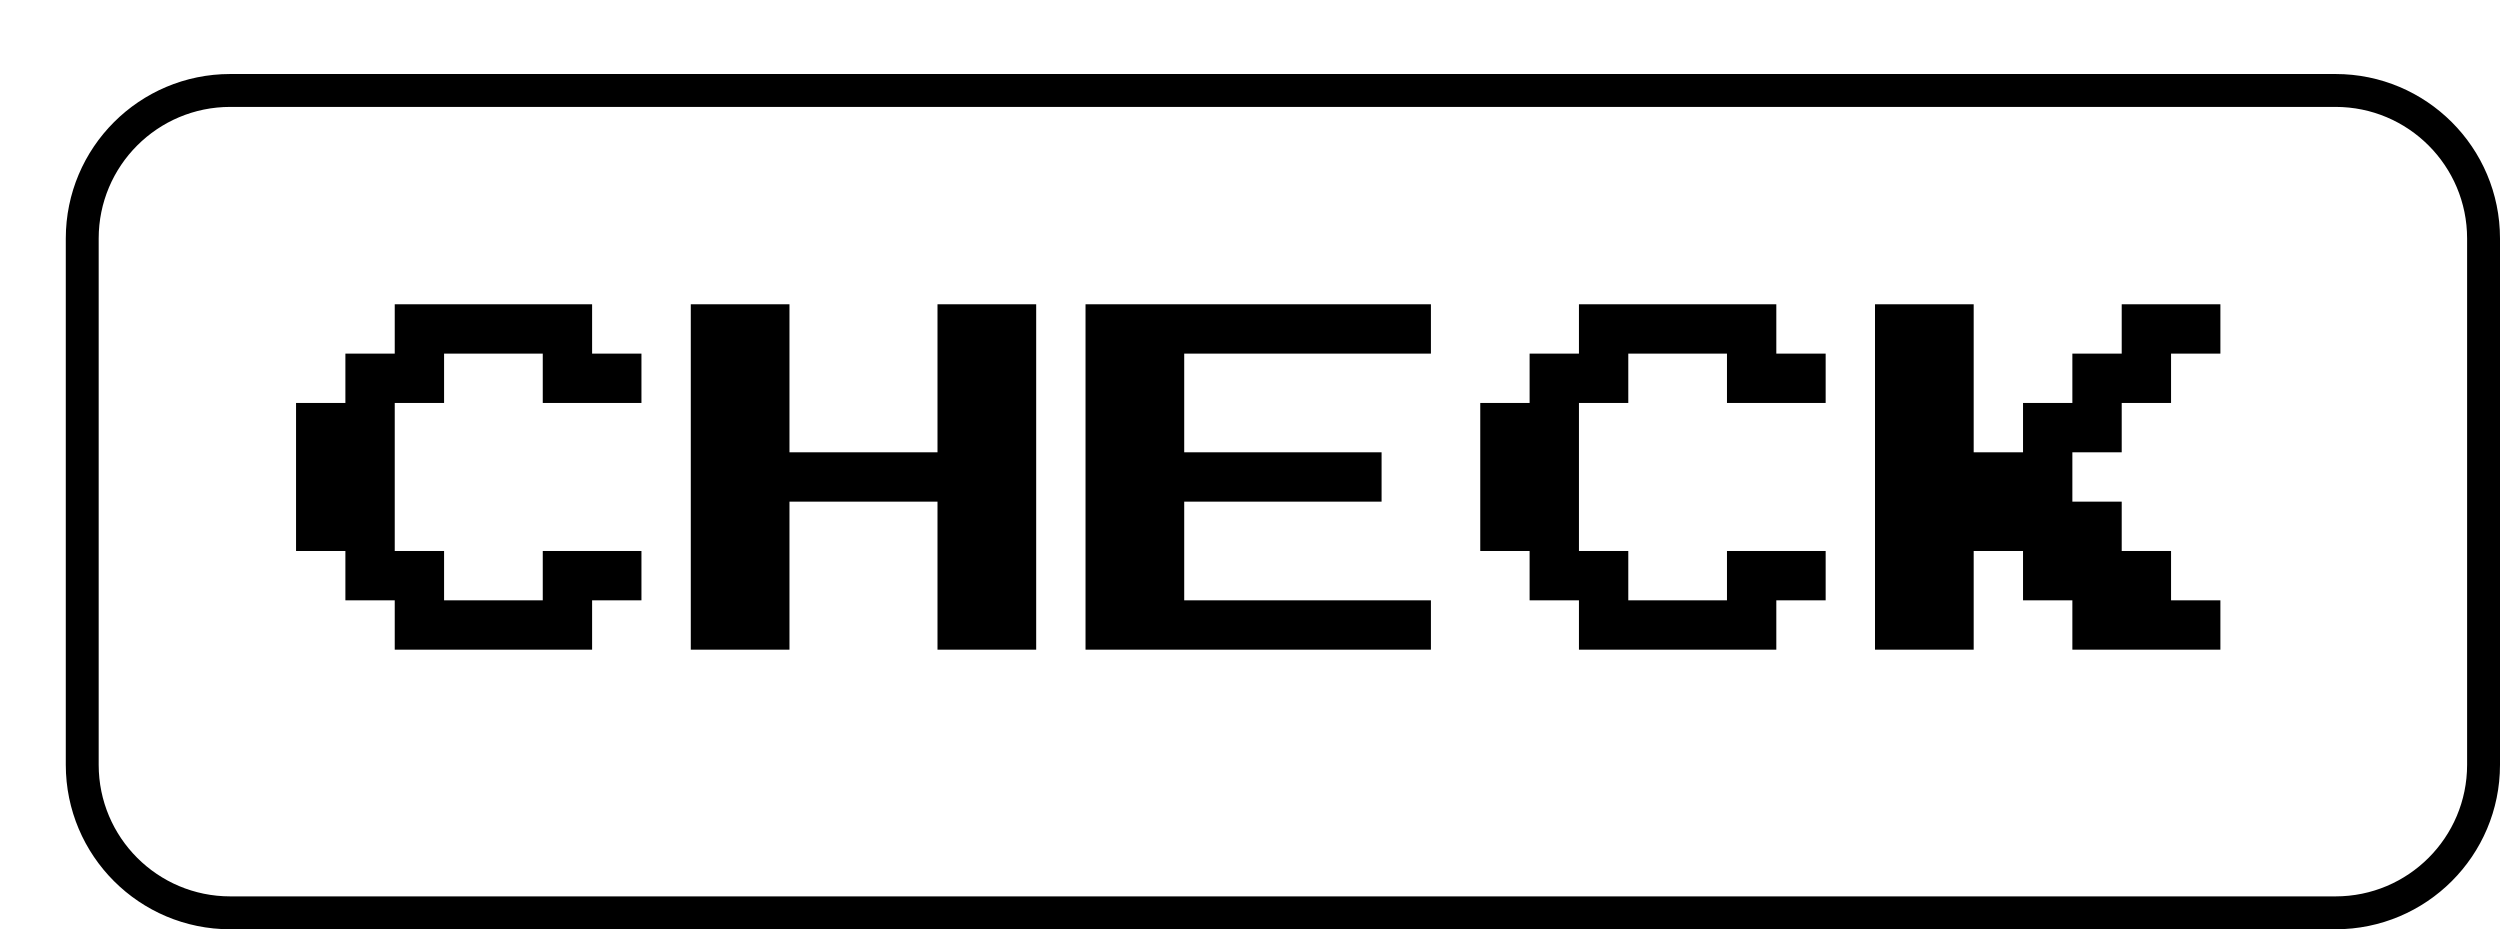 <svg width="304" height="113" viewBox="0 0 304 113" fill="none" xmlns="http://www.w3.org/2000/svg">
<g filter="url(#filter0_d)">
<path d="M2 20C2 10.059 10.059 2 20 2H276C285.941 2 294 10.059 294 20V84C294 93.941 285.941 102 276 102H20C10.059 102 2 93.941 2 84V20Z" fill="white"/>
<path d="M40 70V64H34V58H28V40H34V34H40V28H64V34H70V40H58V34H46V40H40V58H46V64H58V58H70V64H64V70H40ZM76 70V28H88V46H106V28H118V70H106V52H88V70H76ZM124 70V28H166V34H136V46H160V52H136V64H166V70H124ZM184 70V64H178V58H172V40H178V34H184V28H208V34H214V40H202V34H190V40H184V58H190V64H202V58H214V64H208V70H184ZM220 70V28H232V46H238V40H244V34H250V28H262V34H256V40H250V46H244V52H250V58H256V64H262V70H244V64H238V58H232V70H220Z" fill="black"/>
<path d="M20 4H276V0H20V4ZM292 20V84H296V20H292ZM276 100H20V104H276V100ZM4 84V20H0V84H4ZM20 100C11.163 100 4 92.837 4 84H0C0 95.046 8.954 104 20 104V100ZM292 84C292 92.837 284.837 100 276 100V104C287.046 104 296 95.046 296 84H292ZM276 4C284.837 4 292 11.163 292 20H296C296 8.954 287.046 0 276 0V4ZM20 0C8.954 0 0 8.954 0 20H4C4 11.163 11.163 4 20 4V0Z" fill="black"/>
</g>
<defs>
<filter id="filter0_d" x="0" y="0" width="304" height="113" filterUnits="userSpaceOnUse" color-interpolation-filters="sRGB">
<feFlood flood-opacity="0" result="BackgroundImageFix"/>
<feColorMatrix in="SourceAlpha" type="matrix" values="0 0 0 0 0 0 0 0 0 0 0 0 0 0 0 0 0 0 127 0"/>
<feOffset dx="8" dy="9"/>
<feColorMatrix type="matrix" values="0 0 0 0 0.517 0 0 0 0 0.498 0 0 0 0 0.498 0 0 0 1 0"/>
<feBlend mode="normal" in2="BackgroundImageFix" result="effect1_dropShadow"/>
<feBlend mode="normal" in="SourceGraphic" in2="effect1_dropShadow" result="shape"/>
</filter>
</defs>
</svg>
